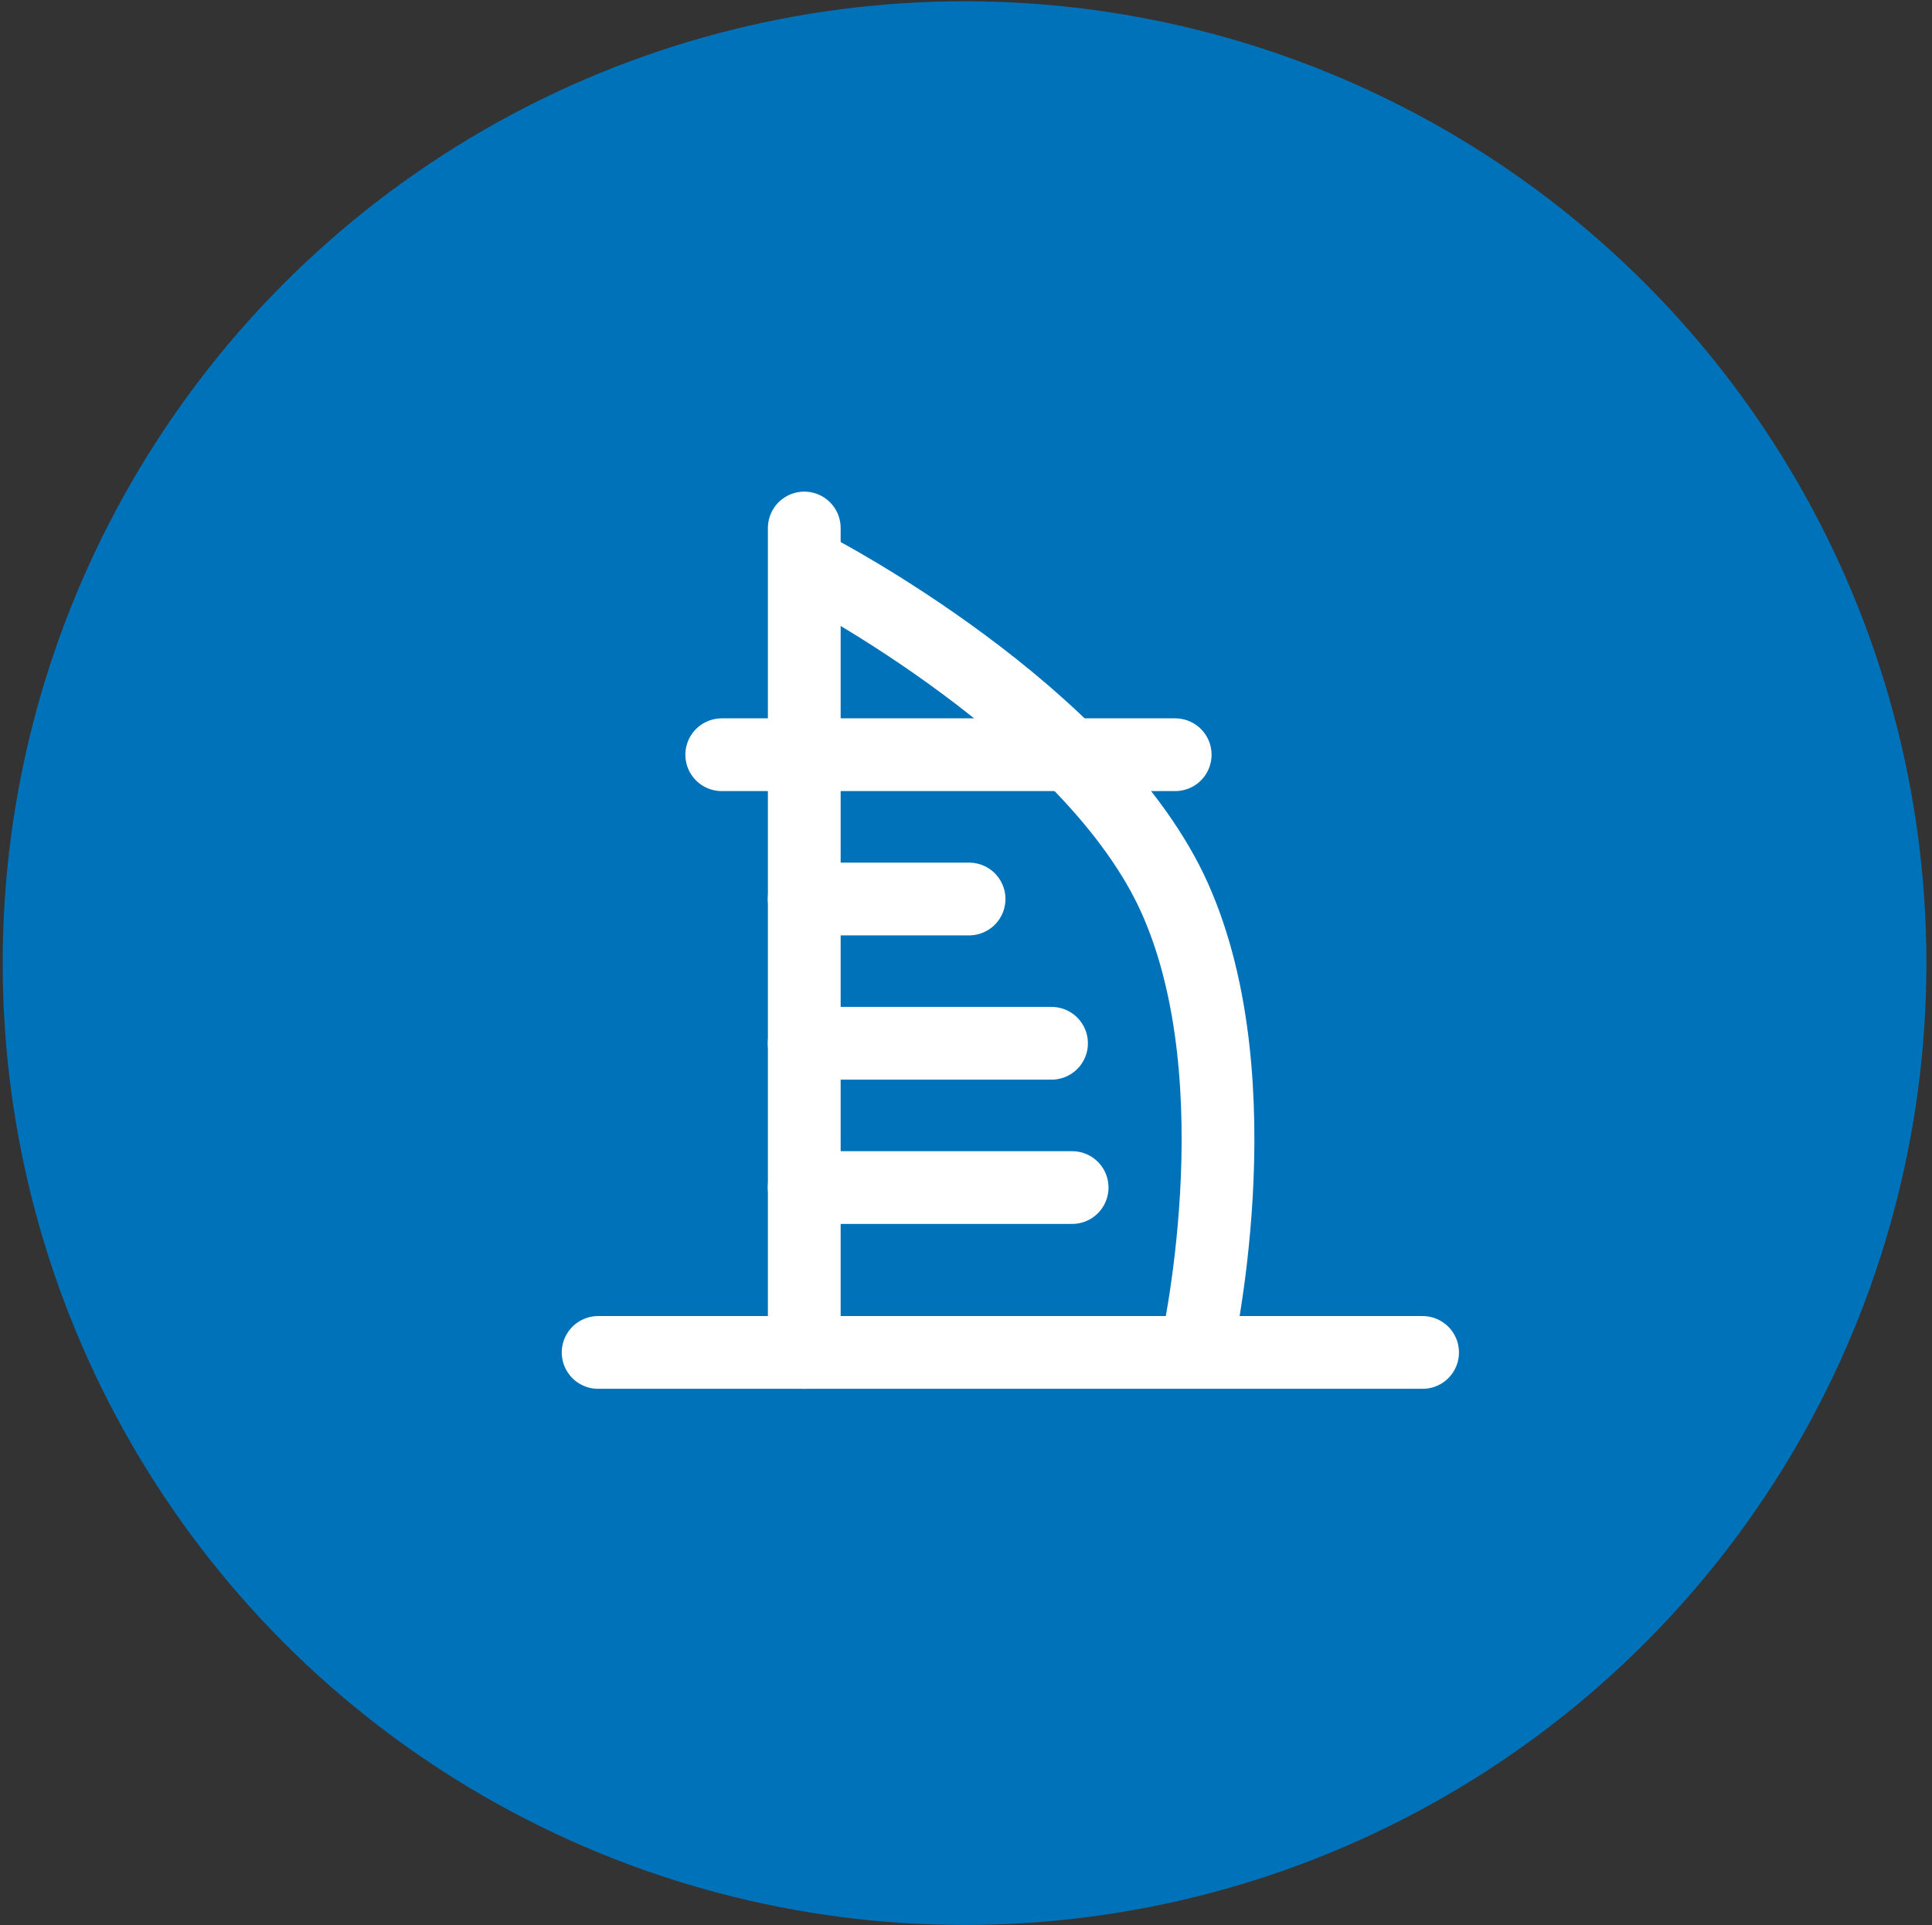 <svg width="293" height="292" viewBox="0 0 293 292" fill="none" xmlns="http://www.w3.org/2000/svg">
<rect x="0" y="0" width="293" height="292" fill="#333333" stroke="none"/>
<circle cx="146.279" cy="146.067" r="145.873" fill="#0072BA"/>
<path d="M121.973 80.077V205.111" stroke="white" stroke-width="11.032" stroke-linecap="round"/>
<path d="M123.516 86.33C123.516 86.33 165.715 108.211 178.218 136.344C190.721 164.476 181.344 205.112 181.344 205.112" stroke="white" stroke-width="11.032"/>
<path d="M90.711 205.111H215.745" stroke="white" stroke-width="11.032" stroke-linecap="round" stroke-linejoin="round"/>
<path d="M109.457 114.461H178.226M121.96 136.342H146.967M121.96 158.223H159.471M121.96 180.104H162.596" stroke="white" stroke-width="11.032" stroke-linecap="round"/>
</svg>
